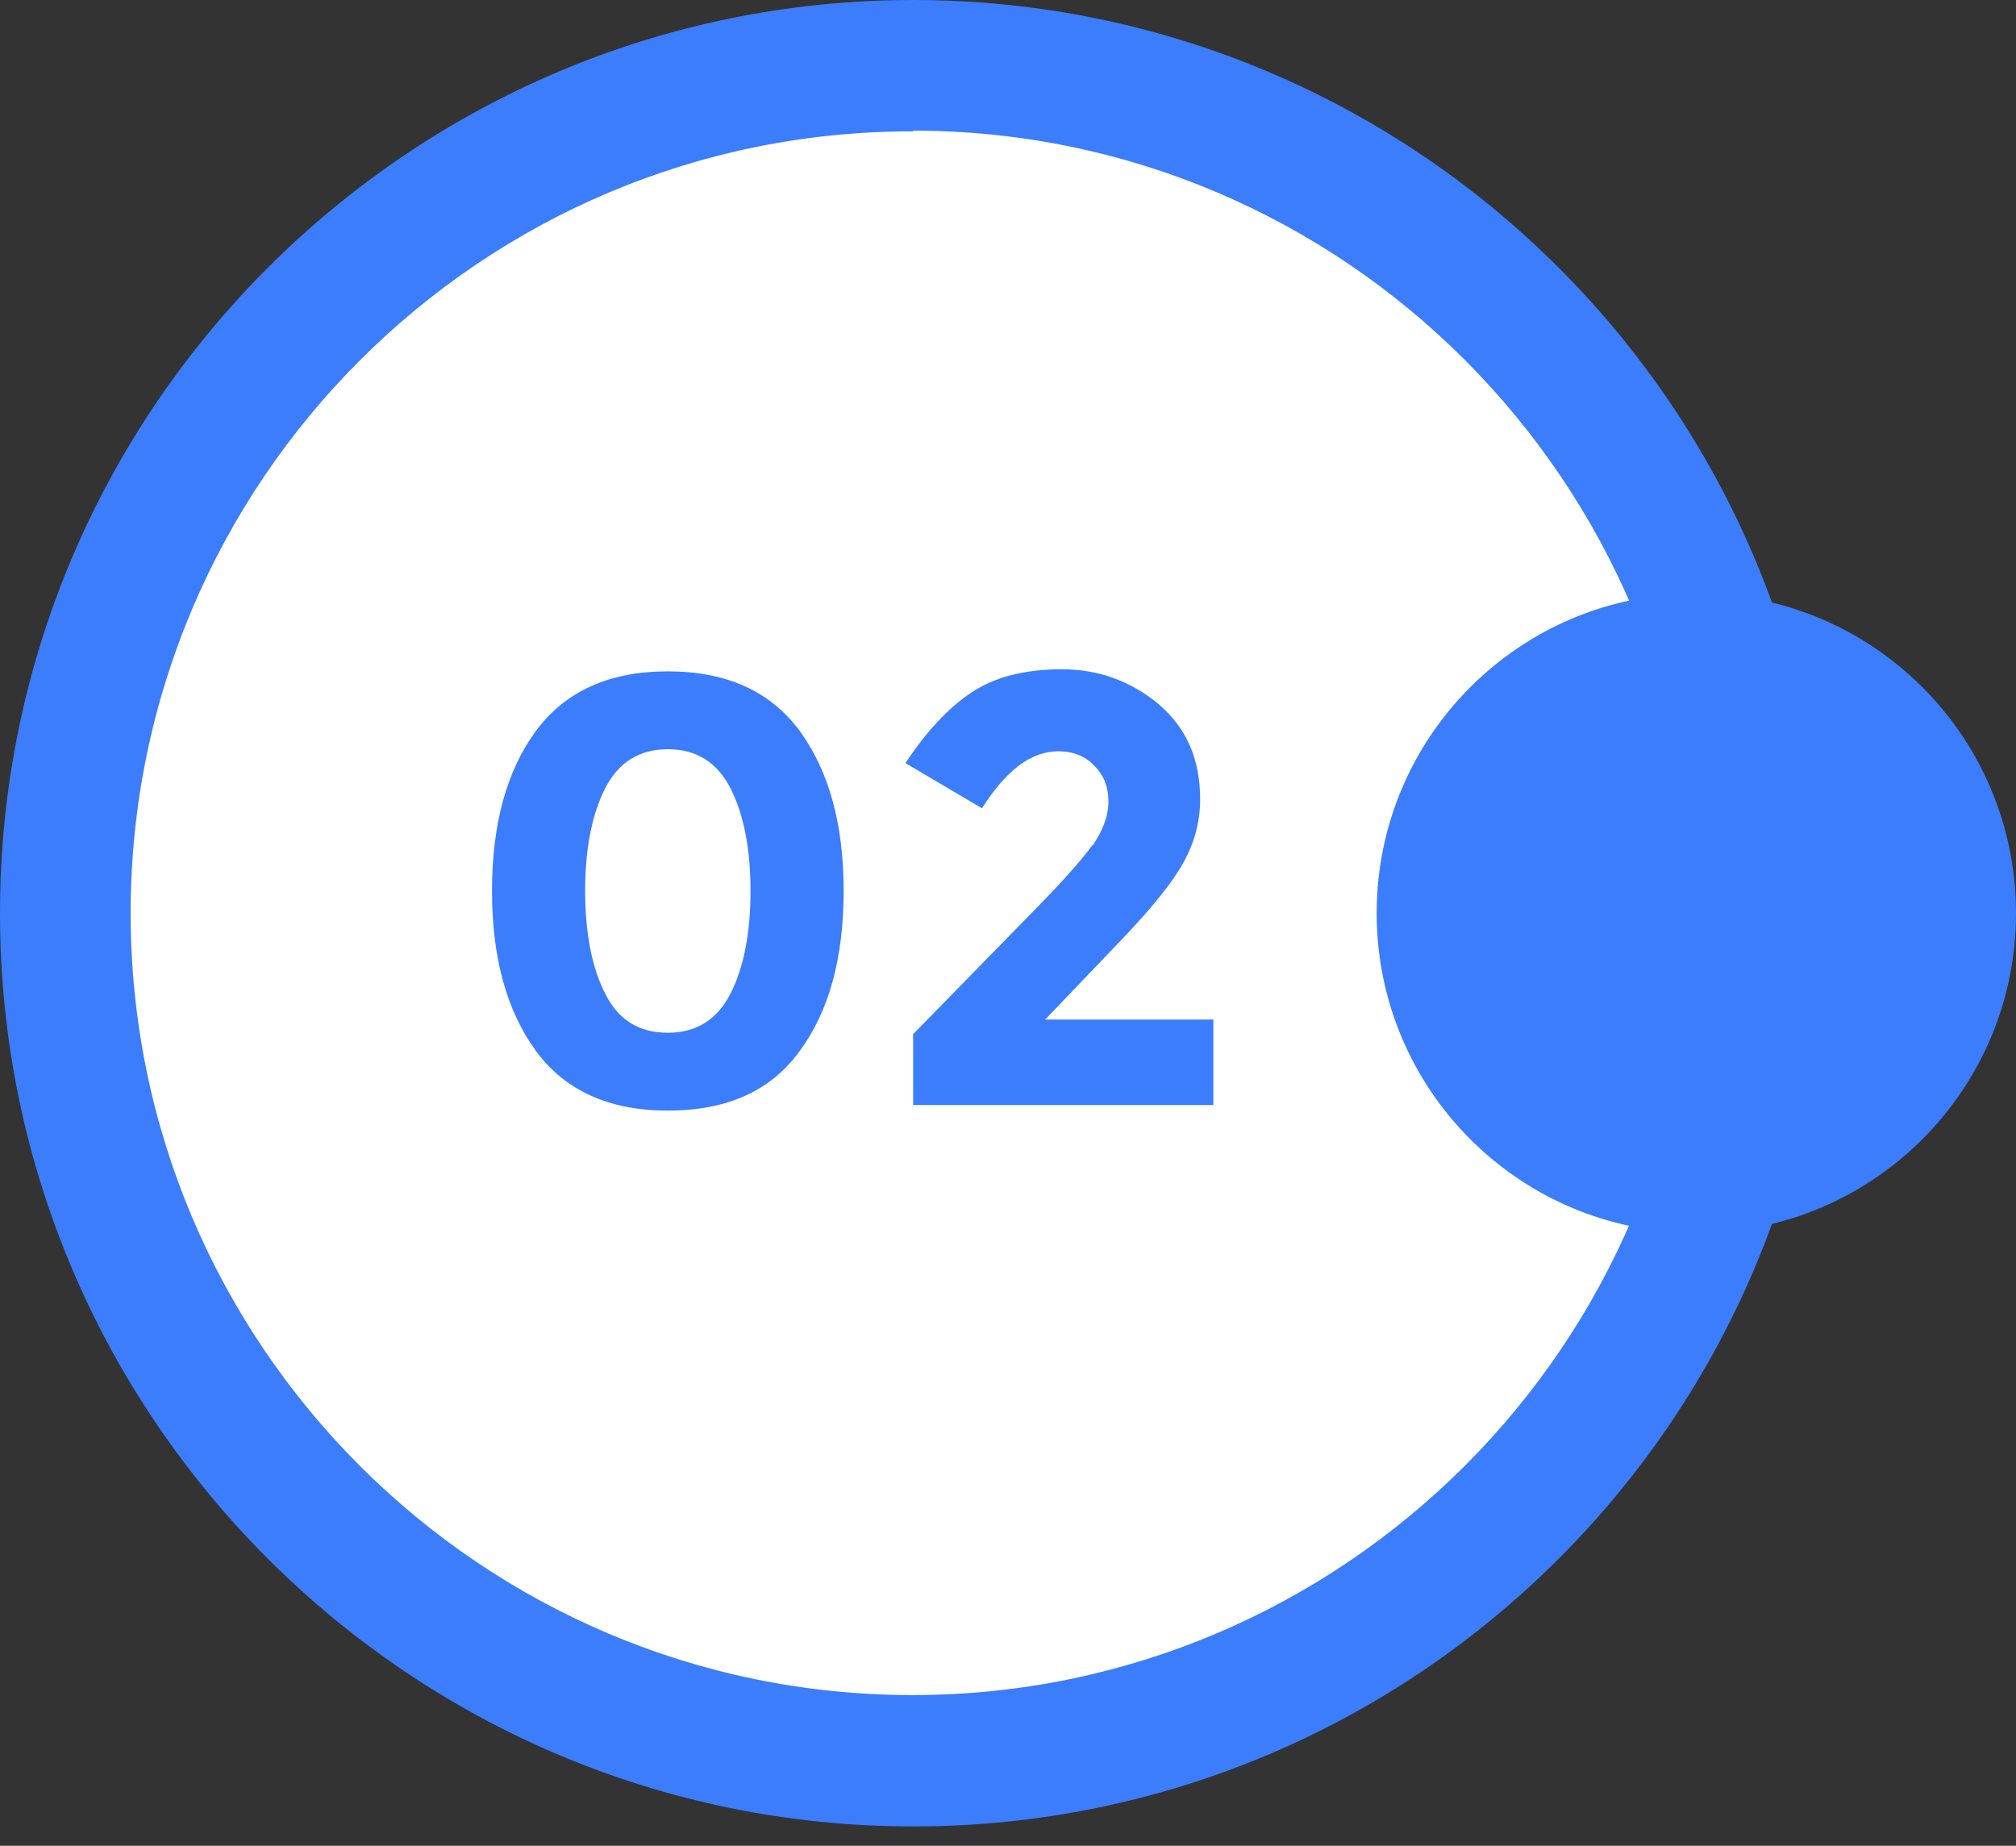 <svg width="71" height="65" viewBox="0 0 71 65" fill="none" xmlns="http://www.w3.org/2000/svg">
<rect x="0" y="0" width="71" height="65" fill="#333333" stroke="none"/>
<path d="M32.159 1.836C15.394 1.836 1.836 15.394 1.836 32.159C1.836 48.924 15.419 62.483 32.159 62.483C48.9 62.483 62.483 48.9 62.483 32.159C62.483 15.419 48.9 1.836 32.159 1.836Z" fill="white"/>
<path d="M32.159 64.319C14.415 64.319 0 49.879 0 32.159C0 14.44 14.415 0 32.159 0C49.903 0 64.319 14.415 64.319 32.159C64.319 49.903 49.903 64.319 32.159 64.319ZM32.159 4.626C16.961 4.601 4.601 16.961 4.601 32.159C4.601 47.358 16.961 59.693 32.135 59.693C47.309 59.693 59.668 47.333 59.668 32.159C59.668 16.985 47.333 4.601 32.159 4.601V4.626Z" fill="#3B7DFC"/>
<path d="M59.742 20.901C53.525 20.901 48.484 25.943 48.484 32.159C48.484 38.376 53.525 43.417 59.742 43.417C65.958 43.417 71 38.376 71 32.159C71 25.943 65.958 20.901 59.742 20.901Z" fill="#3B7DFC"/>
<path d="M23.52 39.11C21.44 39.11 19.898 38.4 18.87 37.005C17.842 35.585 17.328 33.725 17.328 31.376C17.328 29.026 17.842 27.142 18.87 25.747C19.898 24.352 21.44 23.642 23.52 23.642C25.6 23.642 27.142 24.352 28.17 25.747C29.198 27.166 29.712 29.026 29.712 31.376C29.712 33.725 29.198 35.61 28.17 37.005C27.142 38.425 25.6 39.11 23.52 39.11ZM21.317 27.754C20.852 28.659 20.607 29.883 20.607 31.376C20.607 32.869 20.852 34.093 21.317 34.998C21.782 35.928 22.516 36.369 23.52 36.369C24.523 36.369 25.258 35.904 25.723 34.998C26.188 34.093 26.432 32.869 26.432 31.376C26.432 29.883 26.188 28.659 25.723 27.754C25.258 26.848 24.523 26.383 23.52 26.383C22.516 26.383 21.782 26.848 21.317 27.754Z" fill="#3B7DFC"/>
<path d="M38.474 29.785C38.841 29.247 39.037 28.733 39.037 28.219C39.037 27.705 38.865 27.289 38.547 26.971C38.229 26.628 37.788 26.456 37.274 26.456C36.32 26.456 35.439 27.117 34.582 28.463L31.89 26.873C32.6 25.796 33.358 24.964 34.191 24.401C35.023 23.838 36.1 23.569 37.397 23.569C38.694 23.569 39.82 23.985 40.799 24.792C41.778 25.624 42.267 26.726 42.267 28.145C42.267 28.928 42.071 29.663 41.68 30.372C41.288 31.082 40.554 31.988 39.502 33.089L36.809 35.904H42.732V38.914H32.159V36.418L36.565 31.914C37.446 31.009 38.082 30.299 38.474 29.761V29.785Z" fill="#3B7DFC"/>
</svg>
